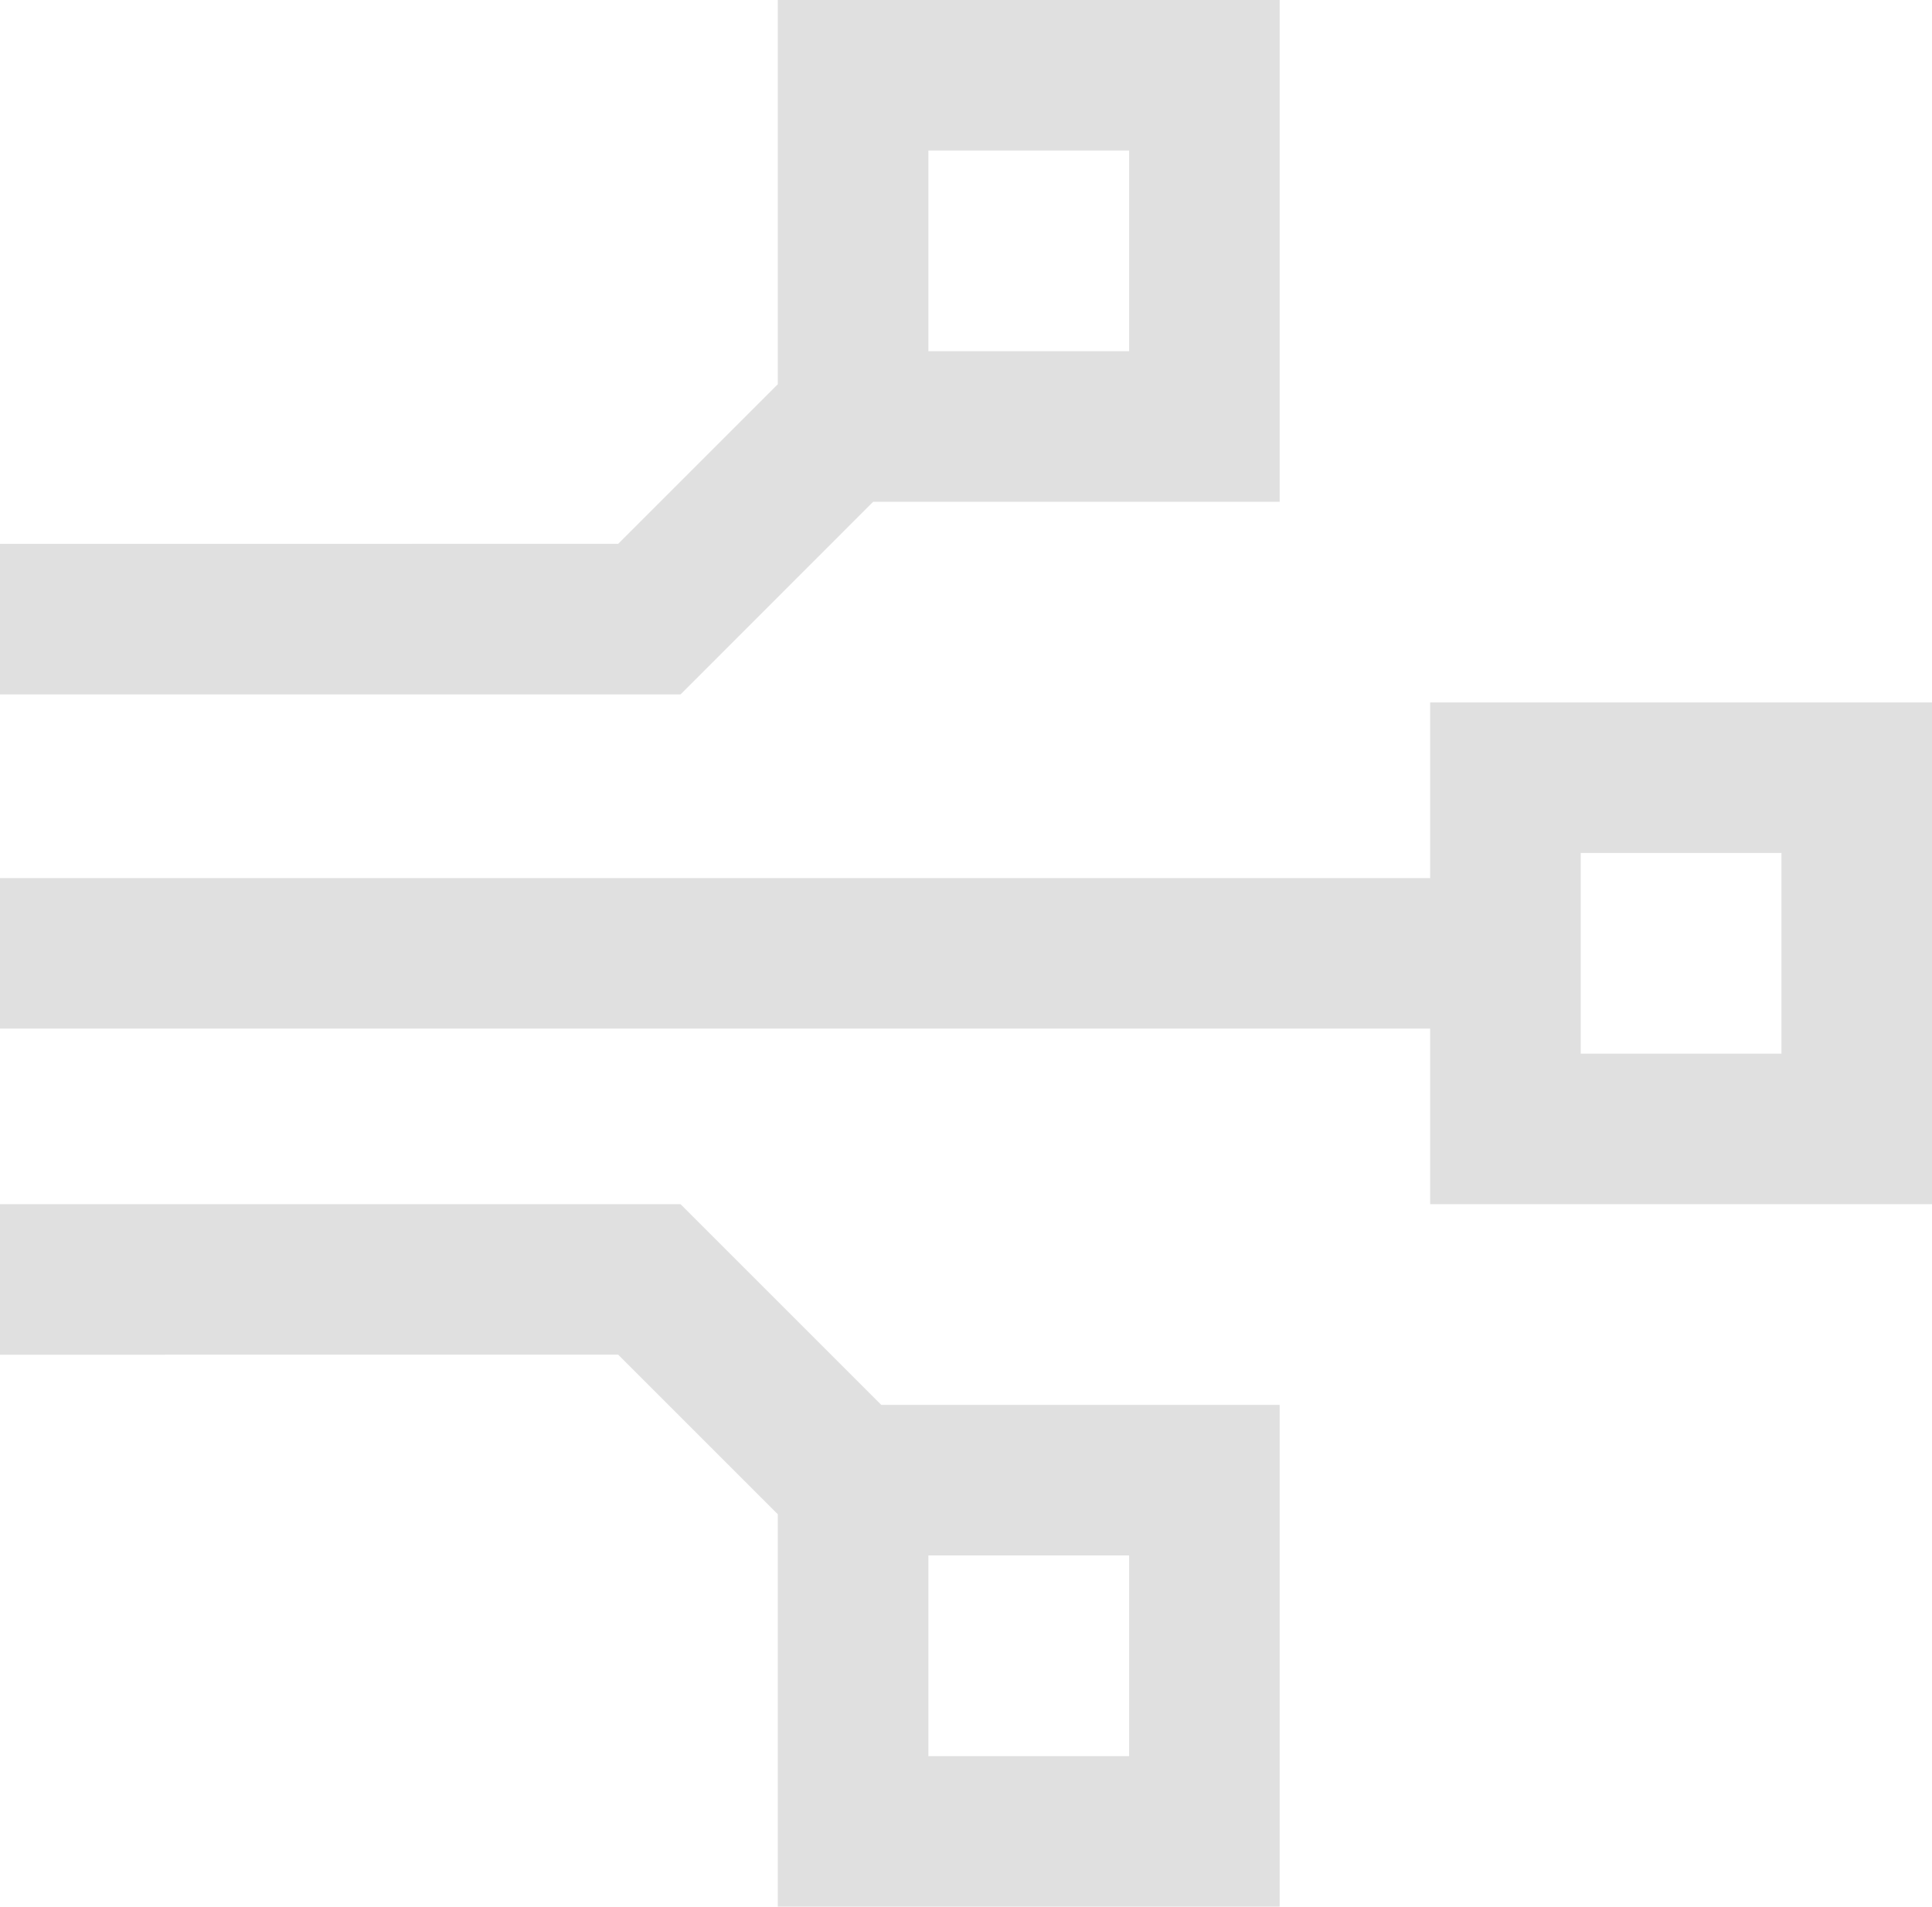 <?xml version="1.0" encoding="UTF-8"?>
<svg width="40px" height="39.481px" viewBox="0 0 40 39.481" version="1.1" xmlns="http://www.w3.org/2000/svg" xmlns:xlink="http://www.w3.org/1999/xlink">
    <title>形状</title>
    <g id="页面-1" stroke="none" stroke-width="1" fill="none" fill-rule="evenodd">
        <g id="SiMech" transform="translate(-1490, -1686)" fill="#E0E0E0" fill-rule="nonzero">
            <g id="编组-26" transform="translate(1490, 1686)">
                <path d="M14.09,24.935 L18.246,29.091 L26.494,29.091 L26.494,39.481 L16.104,39.481 L16.104,31.356 L12.799,28.051 L0,28.052 L0,24.935 L14.09,24.935 Z M23.377,32.208 L19.221,32.208 L19.221,36.364 L23.377,36.364 L23.377,32.208 Z M40,14.545 L40,24.935 L29.61,24.935 L29.61,21.299 L0,21.299 L0,18.182 L29.61,18.182 L29.61,14.545 L40,14.545 L40,14.545 Z M36.883,17.662 L32.727,17.662 L32.727,21.818 L36.883,21.818 L36.883,17.662 Z M26.494,8.8817842e-16 L26.494,10.39 L18.078,10.39 L14.09,14.379 L0,14.379 L0,11.262 L12.799,11.261 L16.104,7.956 L16.104,8.8817842e-16 L26.494,8.8817842e-16 L26.494,8.8817842e-16 Z M23.377,3.117 L19.221,3.117 L19.221,7.273 L23.377,7.273 L23.377,3.117 Z" id="形状"></path>
            </g>
        </g>
    </g>
</svg>
